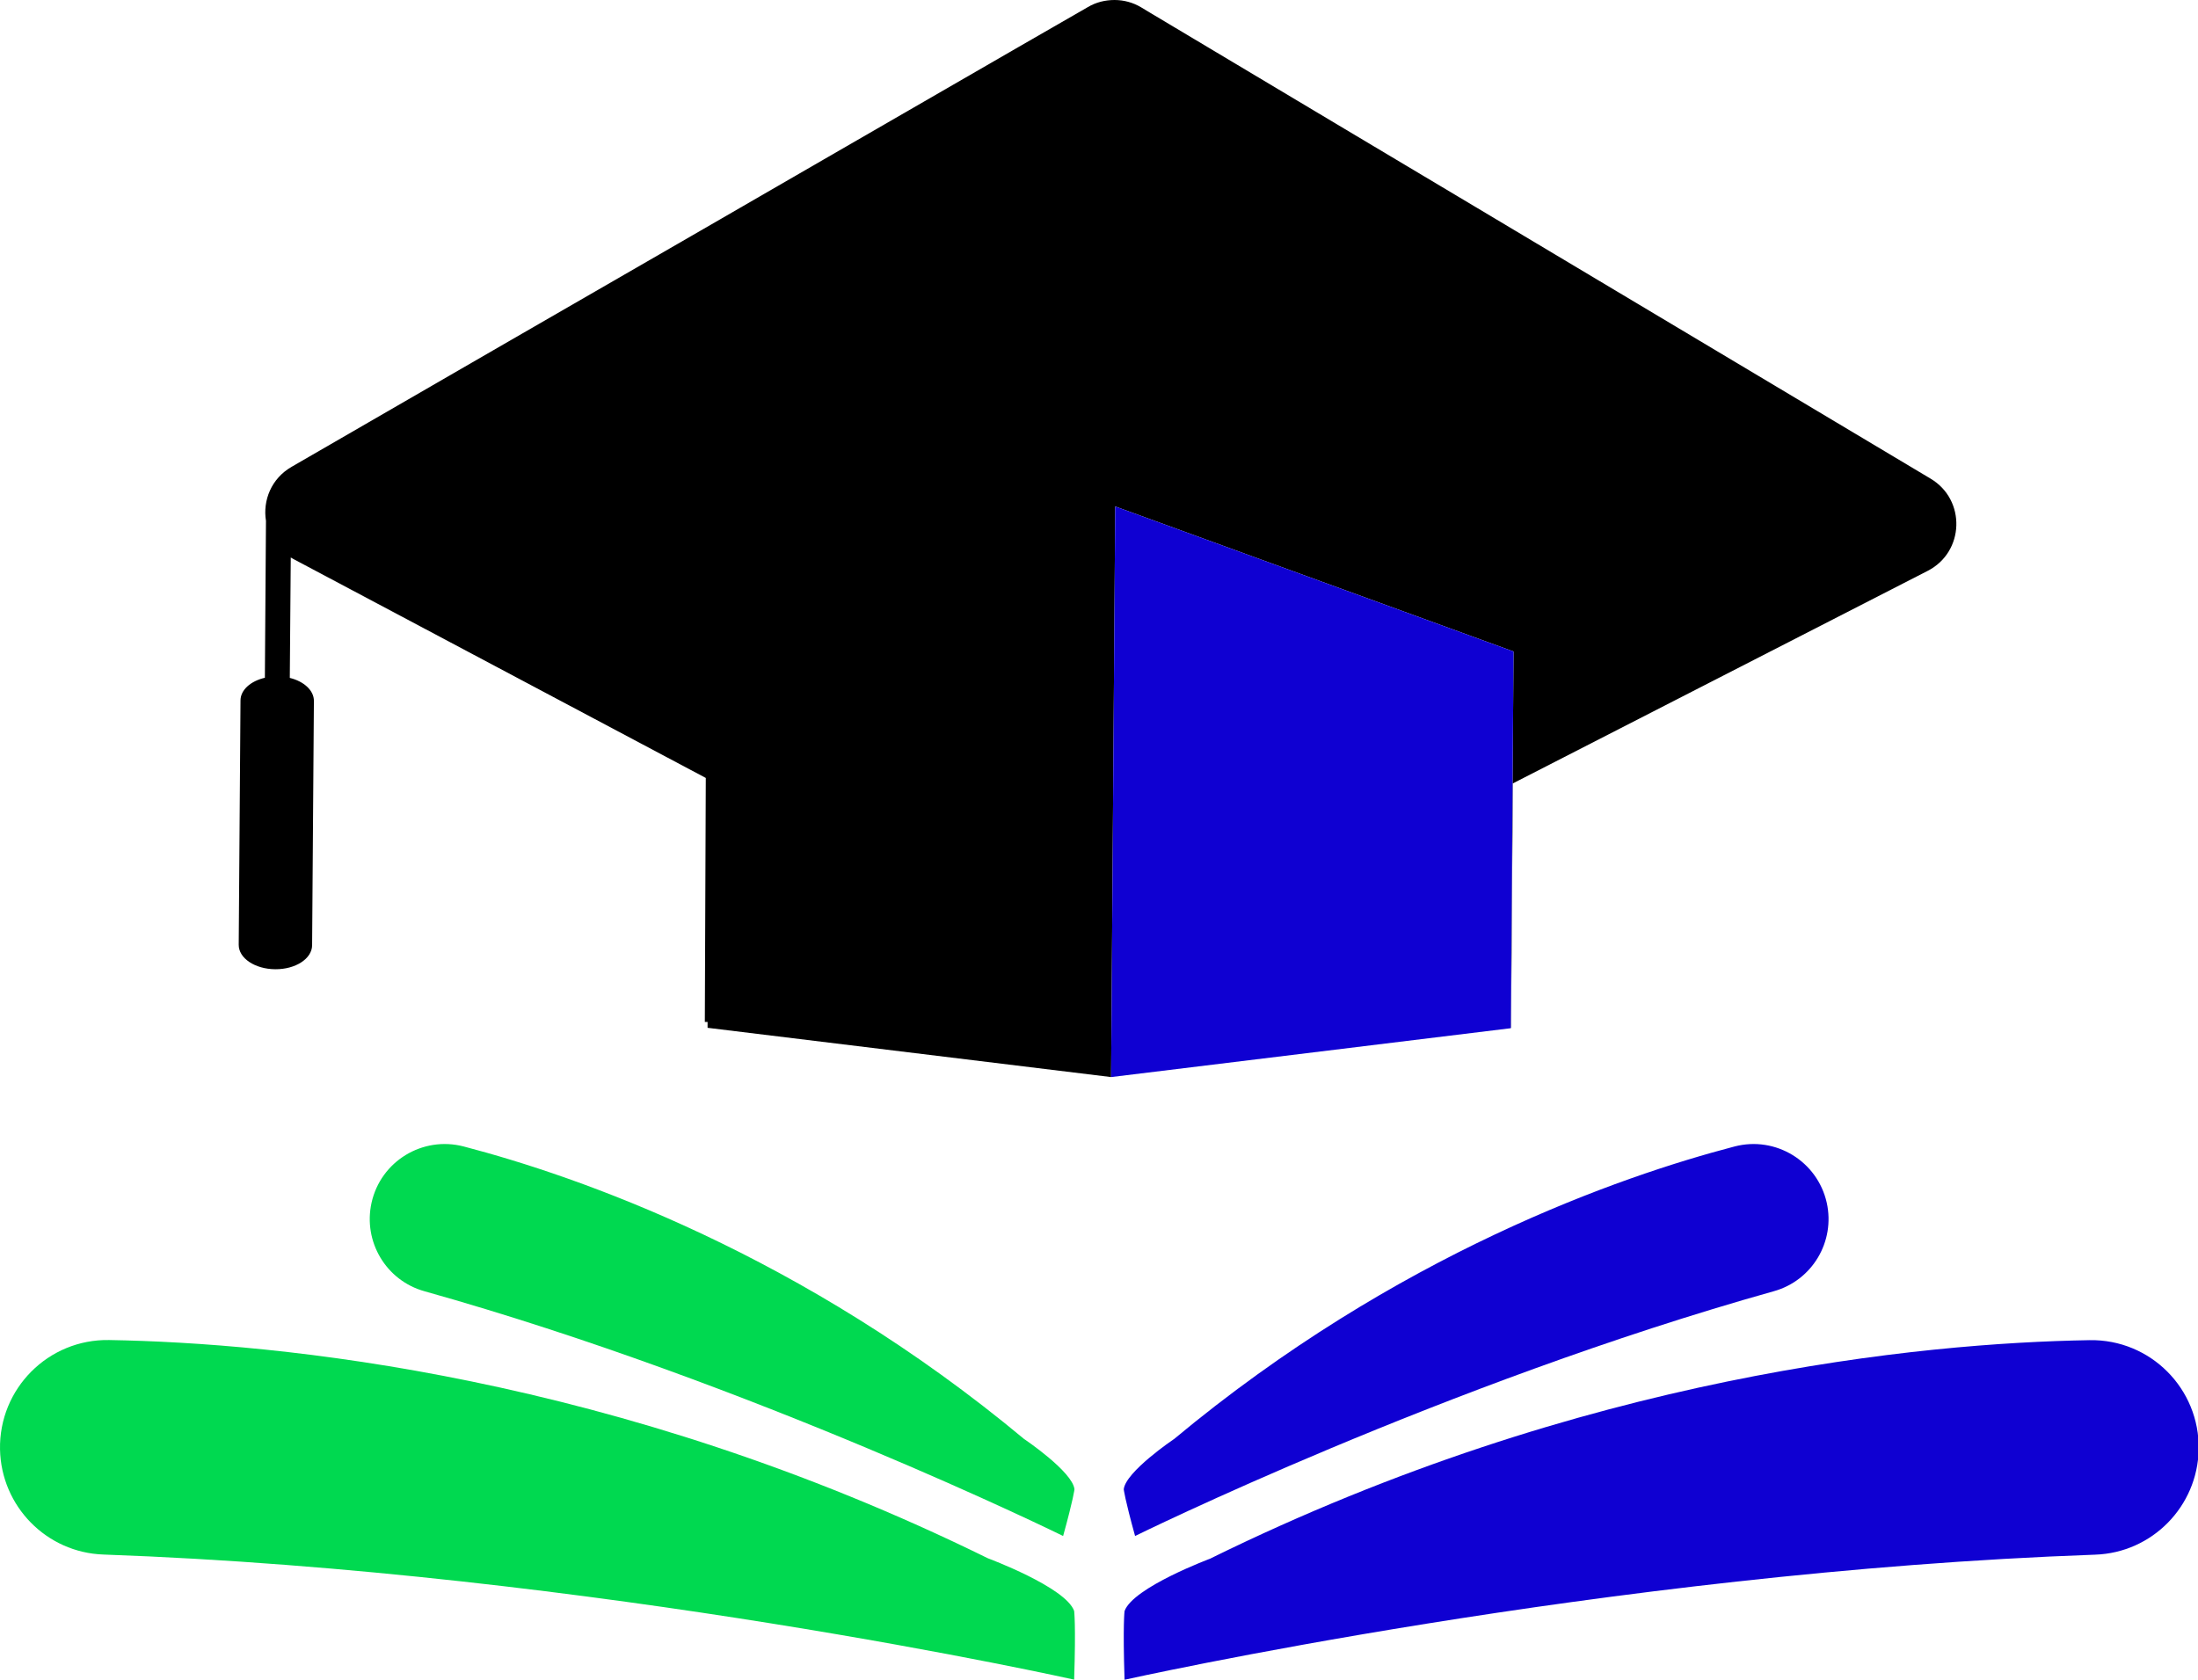 <svg width="755" height="577" viewBox="0 0 755 577" fill="none" xmlns="http://www.w3.org/2000/svg">
<g clip-path="url(#clip0_112_62)">
<path d="M662.123 196.117L519.656 269.121L519.044 351.197V353.077H518.95L519.891 223.805L383.068 173.977L381.657 370L243.046 353.077V351.056H242.106L242.435 267.24L100.767 192.028C100.438 191.84 100.156 191.699 99.873 191.511L99.544 232.878C104.389 234.053 107.869 237.202 107.822 240.822L107.211 324.731C107.164 329.338 101.52 333.005 94.558 332.958C87.55 332.911 81.953 329.15 82 324.543L82.612 240.634C82.612 237.014 86.092 233.959 90.984 232.831L91.36 178.912C90.231 171.955 93.147 164.387 100.203 160.344L170.707 119.588L237.59 80.995L282.978 54.764L349.814 16.171L373.661 2.444C376.483 0.752 379.681 0 382.833 0C386.031 0 389.182 0.846 392.004 2.538L395.203 4.466L462.039 44.376L507.427 71.452L574.263 111.362L663.158 164.434C675.387 171.72 674.822 189.63 662.123 196.117Z" fill="black"/>
<path d="M519.89 223.805L518.95 353.077V353.218L381.656 370L383.067 173.977L519.89 223.805Z" fill="#0F00D2"/>
</g>
<g clip-path="url(#clip1_112_62)">
<path d="M415.906 535.322C543.932 472.342 660.119 461.36 717.752 460.378C738.64 460.01 755.633 477.066 755.234 497.957C754.835 517.499 739.254 533.389 719.715 534.064C551.692 540.015 386.276 577.042 386.276 577.042C385.663 557.992 386.276 553.452 386.276 553.452C389.159 545.292 415.906 535.353 415.906 535.353" fill="#0F00D2"/>
<path d="M403.146 494.46C479.735 430.622 556.814 404.025 595.83 393.84C609.939 390.159 624.294 398.932 627.483 413.197C630.428 426.542 622.484 439.886 609.295 443.567C496.144 475.287 389.895 527.653 389.895 527.653C386.337 514.83 386 511.609 386 511.609C386.613 505.596 403.146 494.43 403.146 494.43" fill="#0F00D2"/>
<path d="M339.335 535.31C211.309 472.33 95.122 461.317 37.489 460.336C16.601 459.968 -0.392 477.024 0.007 497.915C0.406 517.456 15.987 533.347 35.526 534.022C203.549 539.973 368.965 577 368.965 577C369.578 557.95 368.965 553.409 368.965 553.409C366.081 545.249 339.335 535.31 339.335 535.31Z" fill="#00D950"/>
<path d="M351.926 494.46C275.337 430.622 198.257 404.025 159.273 393.84C145.133 390.159 130.778 398.932 127.619 413.197C124.674 426.542 132.618 439.886 145.777 443.567C258.927 475.287 365.176 527.653 365.176 527.653C368.734 514.83 369.072 511.609 369.072 511.609C368.458 505.596 351.926 494.43 351.926 494.43" fill="#00D950"/>
</g>
<defs>
<clipPath id="clip0_112_62">
<rect width="590" height="370" fill="white" transform="translate(82)"/>
</clipPath>
<clipPath id="clip1_112_62">
<rect width="755" height="184" fill="white" transform="translate(0 393)"/>
</clipPath>
</defs>
</svg>
